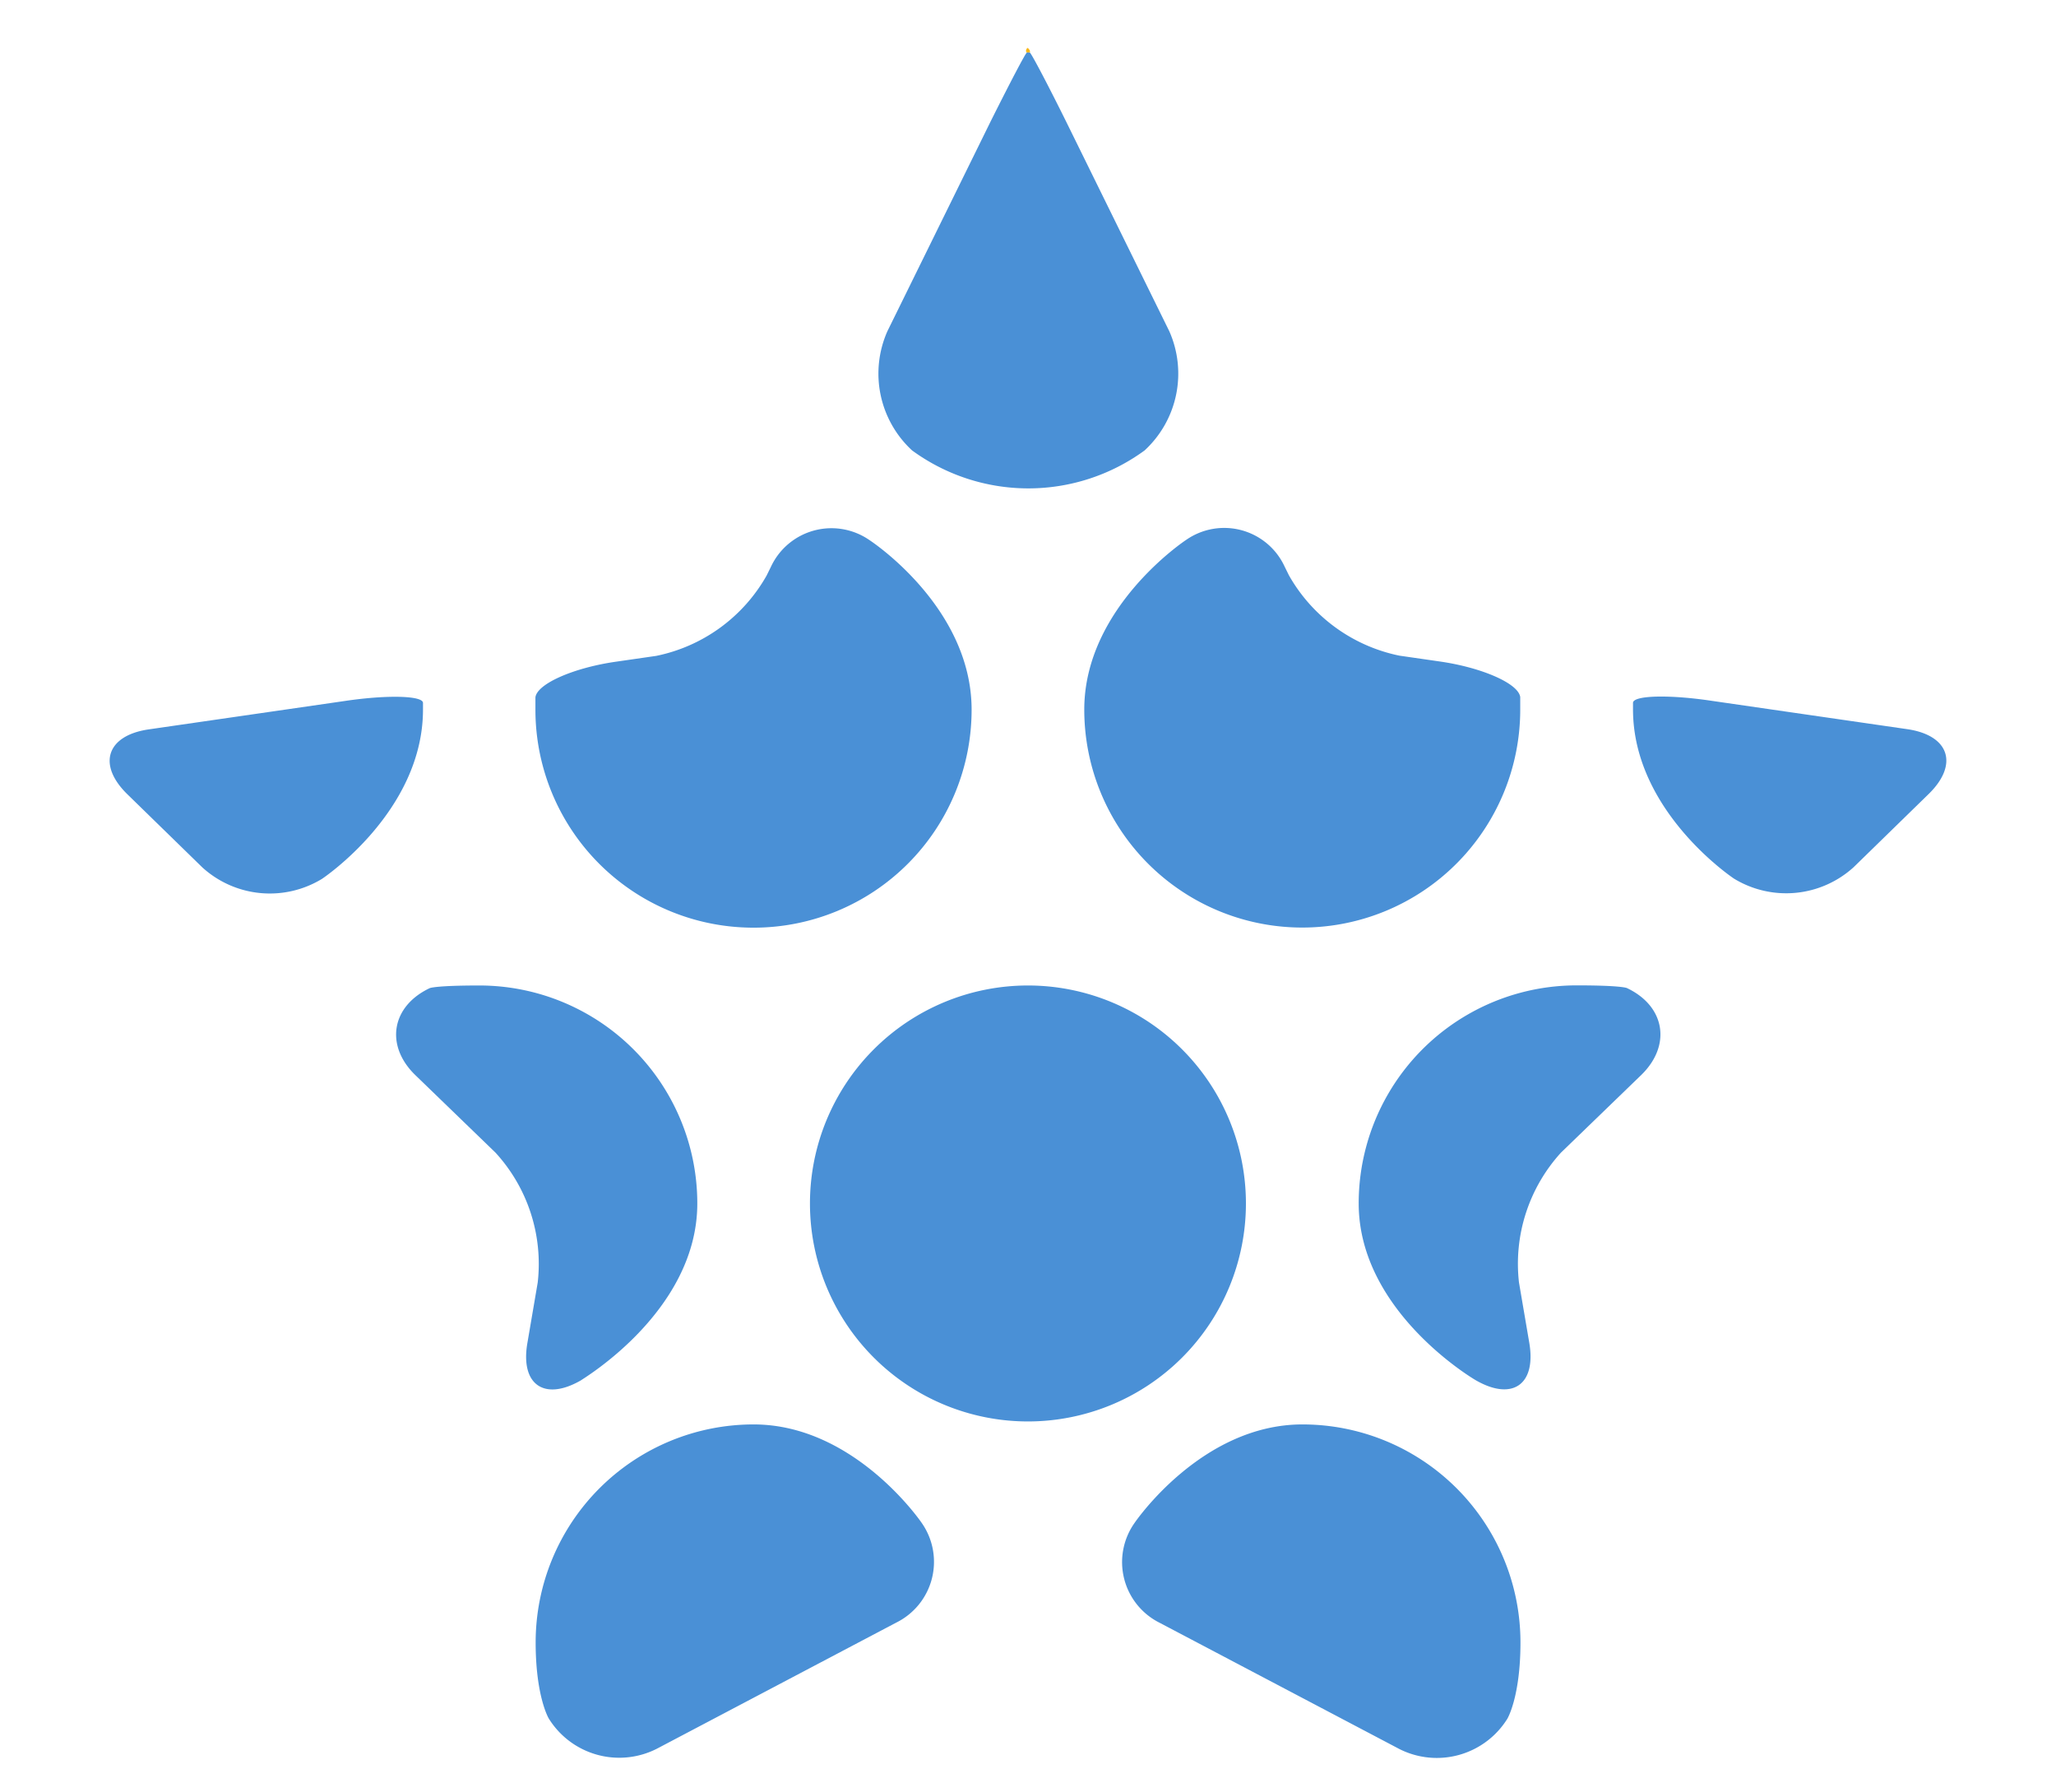 <svg xmlns="http://www.w3.org/2000/svg" data-name="Capa 1" width="179.21" height="156.23"><rect id="backgroundrect" width="100%" height="100%" x="0" y="0" fill="none" stroke="none"/><g class="currentLayer" style=""><title>Layer 1</title><path d="M89.46,4.3c-.07.16,0,.28.05.28h.19c.1,0,.12-.12,0-.28S89.54,4.15,89.46,4.3Z" style="fill:#f9b617" id="svg_1"/><path d="M113.52,124.16c-8.83,0-14.63,8.59-14.63,8.59a5.91,5.91,0,0,0,2.19,8.7l20.89,11a7.24,7.24,0,0,0,9.42-2.64s1.14-1.9,1.14-6.63A19,19,0,0,0,113.52,124.16Z" style="" id="svg_2" class="" fill-opacity="1" fill="#4a90d6"/><path d="M65.69,124.16a19,19,0,0,0-19,19c0,4.73,1.14,6.63,1.14,6.63a7.23,7.23,0,0,0,9.42,2.64l20.88-11a5.91,5.91,0,0,0,2.2-8.7S74.51,124.16,65.69,124.16Z" style="" id="svg_3" class="" fill-opacity="1" fill="#4a90d6"/><path d="M118.43,104.9c0,9.48,10.19,15.4,10.19,15.4,3.2,1.85,5.3.39,4.68-3.25l-.9-5.27a14.38,14.38,0,0,1,3.67-11.32l7-6.77c2.64-2.58,2.07-6-1.27-7.57,0,0-.48-.23-4.32-.23A19,19,0,0,0,118.43,104.9Z" style="" id="svg_4" class="" fill-opacity="1" fill="#4a90d6"/><path d="M70.6,104.9a19,19,0,1,0,19-19A19,19,0,0,0,70.6,104.9Z" style="" id="svg_5" class="" fill-opacity="1" fill="#4a90d6"/><path d="M60.78,104.9a19,19,0,0,0-19-19c-3.84,0-4.32.23-4.32.23-3.35,1.58-3.91,5-1.27,7.57l7,6.77a14.35,14.35,0,0,1,3.68,11.32l-.9,5.27c-.63,3.64,1.48,5.1,4.68,3.25C50.59,120.3,60.78,114.38,60.78,104.9Z" style="" id="svg_6" class="" fill-opacity="1" fill="#4a90d6"/><path d="M151.15,76.59a8.74,8.74,0,0,0,10.42-1l6.53-6.37c2.65-2.58,1.82-5.12-1.84-5.66l-17.18-2.49c-3.66-.54-6.69-.45-6.74.18v.58C142.34,70.77,151.15,76.59,151.15,76.59Z" style="" id="svg_7" class="" fill-opacity="1" fill="#4a90d6"/><path d="M94.51,61.85a19,19,0,0,0,38,0V60.76c-.15-1.17-3.27-2.55-6.93-3.09l-3.6-.52a14.38,14.38,0,0,1-9.63-7l-.37-.75a5.8,5.8,0,0,0-8.59-2.34S94.51,52.9,94.51,61.85Z" style="" id="svg_8" class="" fill-opacity="1" fill="#4a90d6"/><path d="M65.69,80.86a19,19,0,0,0,19-19c0-9-8.9-14.78-8.9-14.78a5.82,5.82,0,0,0-8.6,2.34l-.37.75a14.34,14.34,0,0,1-9.62,7l-3.6.52c-3.66.54-6.78,1.92-6.93,3.09v1.09A19,19,0,0,0,65.69,80.86Z" style="" id="svg_9" class="" fill-opacity="1" fill="#4a90d6"/><path d="M36.87,61.85v-.58c0-.63-3.08-.72-6.74-.18L12.94,63.58c-3.65.54-4.48,3.08-1.83,5.66l6.53,6.37a8.74,8.74,0,0,0,10.42,1S36.87,70.77,36.87,61.85Z" style="" id="svg_10" class="" fill-opacity="1" fill="#4a90d6"/><path d="M89.51,4.58c-.1,0-1.52,2.72-3.16,6l-9,18.29a9.11,9.11,0,0,0,2.15,10.39,17.17,17.17,0,0,0,20.27,0,9.11,9.11,0,0,0,2.15-10.39l-9-18.29c-1.64-3.31-3.06-6-3.16-6h-.19Z" style="" id="svg_11" class="" fill-opacity="1" fill="#4a90d6"/></g></svg>
